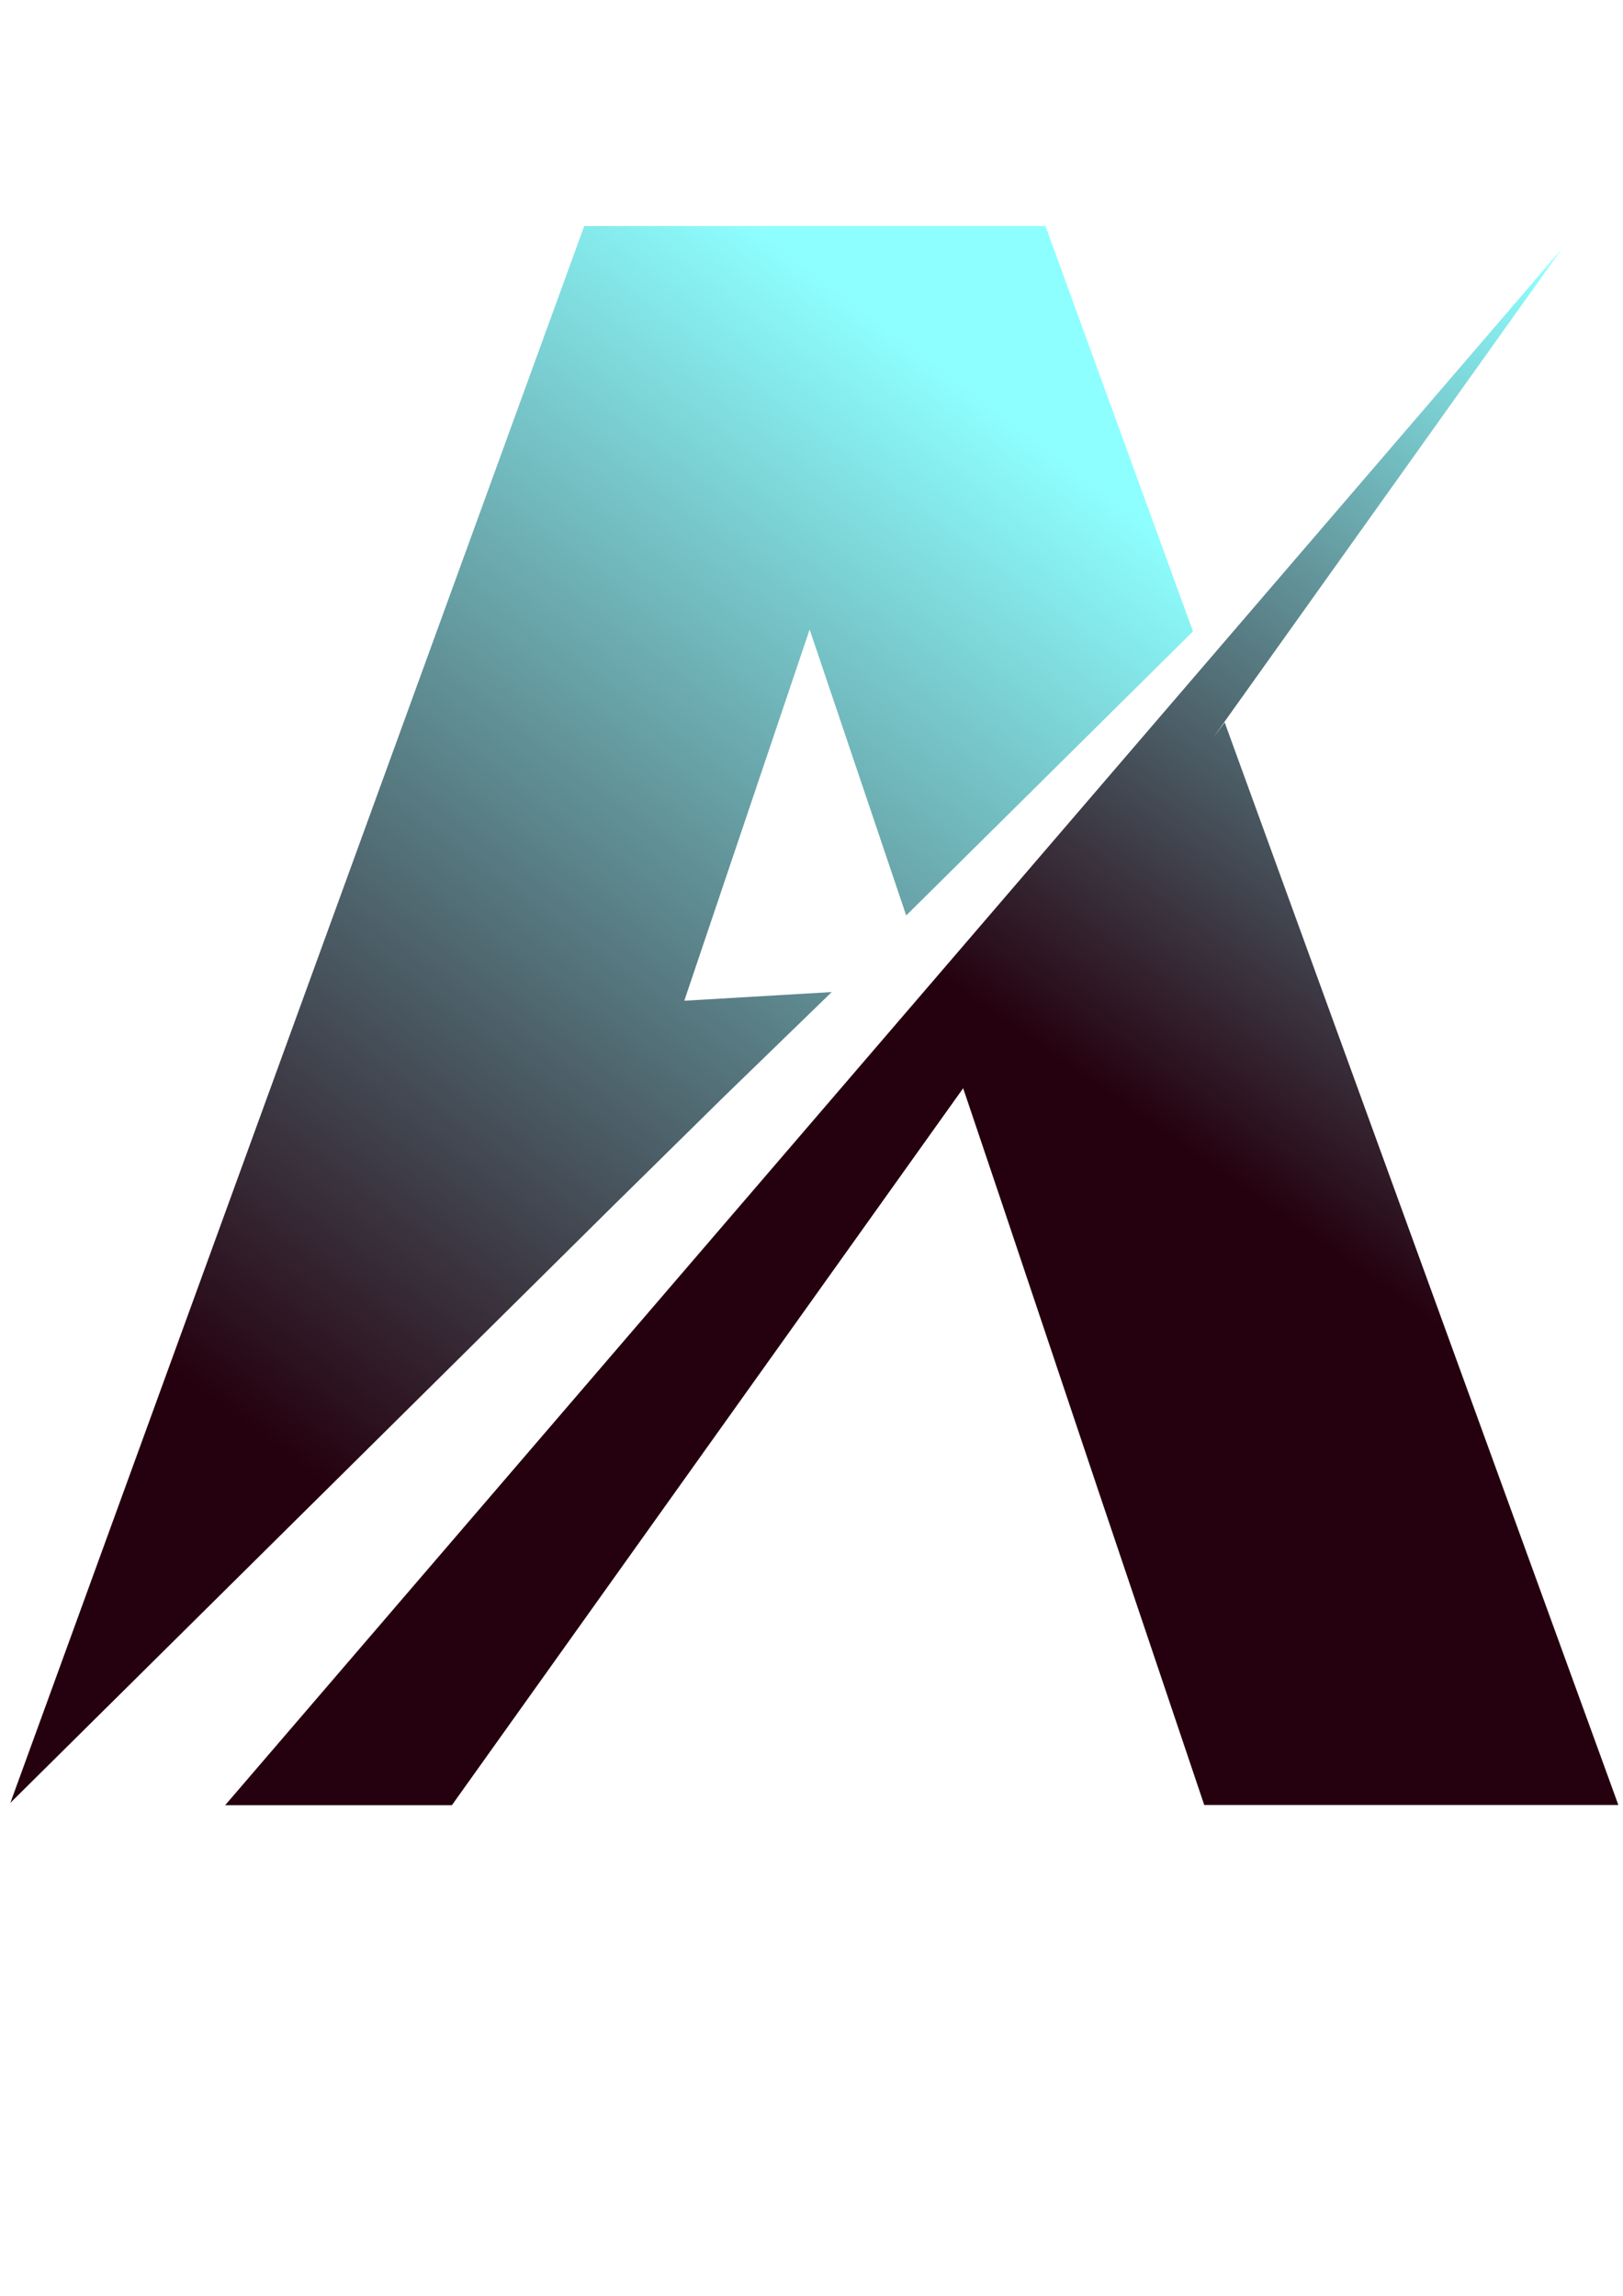 <?xml version="1.0" encoding="UTF-8" standalone="no"?>
<!-- Created with Inkscape (http://www.inkscape.org/) -->

<svg
   width="793.701"
   height="1122.52"
   viewBox="0 0 210 297"
   version="1.1"
   id="svg5"
   inkscape:version="1.1 (c68e22c387, 2021-05-23)"
   sodipodi:docname="Letter-logo-extend.svg"
   xmlns:inkscape="http://www.inkscape.org/namespaces/inkscape"
   xmlns:sodipodi="http://sodipodi.sourceforge.net/DTD/sodipodi-0.dtd"
   xmlns:xlink="http://www.w3.org/1999/xlink"
   xmlns="http://www.w3.org/2000/svg"
   xmlns:svg="http://www.w3.org/2000/svg">
  <sodipodi:namedview
     id="namedview7"
     pagecolor="#ffffff"
     bordercolor="#666666"
     borderopacity="1.0"
     inkscape:pageshadow="2"
     inkscape:pageopacity="0.0"
     inkscape:pagecheckerboard="true"
     inkscape:document-units="px"
     showgrid="false"
     inkscape:zoom="0.3535534"
     inkscape:cx="86.267025"
     inkscape:cy="306.88433"
     inkscape:window-width="1920"
     inkscape:window-height="1017"
     inkscape:window-x="-8"
     inkscape:window-y="-8"
     inkscape:window-maximized="1"
     inkscape:current-layer="layer1"
     units="px"
     showborder="true"
     inkscape:object-paths="false"
     inkscape:object-nodes="false"
     inkscape:snap-smooth-nodes="true" />
  <defs
     id="defs2">
    <linearGradient
       inkscape:collect="always"
       id="linearGradient10048">
      <stop
         style="stop-color:#25000e;stop-opacity:1"
         offset="0"
         id="stop10044" />
      <stop
         style="stop-color:#8effff;stop-opacity:1"
         offset="1"
         id="stop10046" />
    </linearGradient>
    <linearGradient
       inkscape:collect="always"
       xlink:href="#linearGradient10048"
       id="linearGradient10050"
       x1="352.421"
       y1="597.068"
       x2="496.107"
       y2="414.635"
       gradientUnits="userSpaceOnUse" />
    <linearGradient
       inkscape:collect="always"
       xlink:href="#linearGradient10048"
       id="linearGradient10344"
       x1="126.686"
       y1="136.263"
       x2="153.396"
       y2="99.781"
       gradientUnits="userSpaceOnUse"
       gradientTransform="translate(-80.822,120.485)" />
    <filter
       inkscape:collect="always"
       style="color-interpolation-filters:sRGB"
       id="filter10990"
       x="-0.005"
       y="-0.004"
       width="1.009"
       height="1.008">
      <feGaussianBlur
         inkscape:collect="always"
         stdDeviation="0.128"
         id="feGaussianBlur10992" />
    </filter>
    <filter
       inkscape:collect="always"
       style="color-interpolation-filters:sRGB"
       id="filter12402"
       x="-0.012"
       y="-0.008"
       width="1.023"
       height="1.017">
      <feGaussianBlur
         inkscape:collect="always"
         stdDeviation="1.02"
         id="feGaussianBlur12404" />
    </filter>
  </defs>
  <g
     inkscape:label="Layer 1"
     inkscape:groupmode="layer"
     id="layer1">
    <path
       style="font-weight:bold;font-size:103.598px;line-height:1.25;-inkscape-font-specification:'sans-serif, Bold';opacity:1;fill:url(#linearGradient10344);fill-opacity:1;stroke-width:2.59;filter:url(#filter10990)"
       d="m 73.252,219.451 -62.935,76.465 h 10.68 l 24.082,-35.24 1.724,5.335 4.57,14.218 5.061,15.676 h 19.506 l -18.544,-53.213 -0.556,0.775 z"
       id="path6515"
       transform="matrix(2.747,0,0,2.632,0.791,-545.319)" />
    <path
       id="path4210"
       style="font-weight:bold;font-size:103.598px;line-height:1.25;-inkscape-font-specification:'sans-serif, Bold';opacity:1;fill:url(#linearGradient10050);fill-opacity:1;stroke-width:9.789;filter:url(#filter12402)"
       d="M 408.273,369.916 306.137,663 413.93,551.488 l 0.756,-0.773 18.299,-18.822 19.334,-19.594 -26.242,1.613 22.311,-69.002 17.186,53.154 51.041,-52.801 -26.258,-75.348 z"
       transform="matrix(0.727,0,0,0.696,-221.219,-228.222)"
       sodipodi:nodetypes="cccccccccccc" />
  </g>
</svg>
